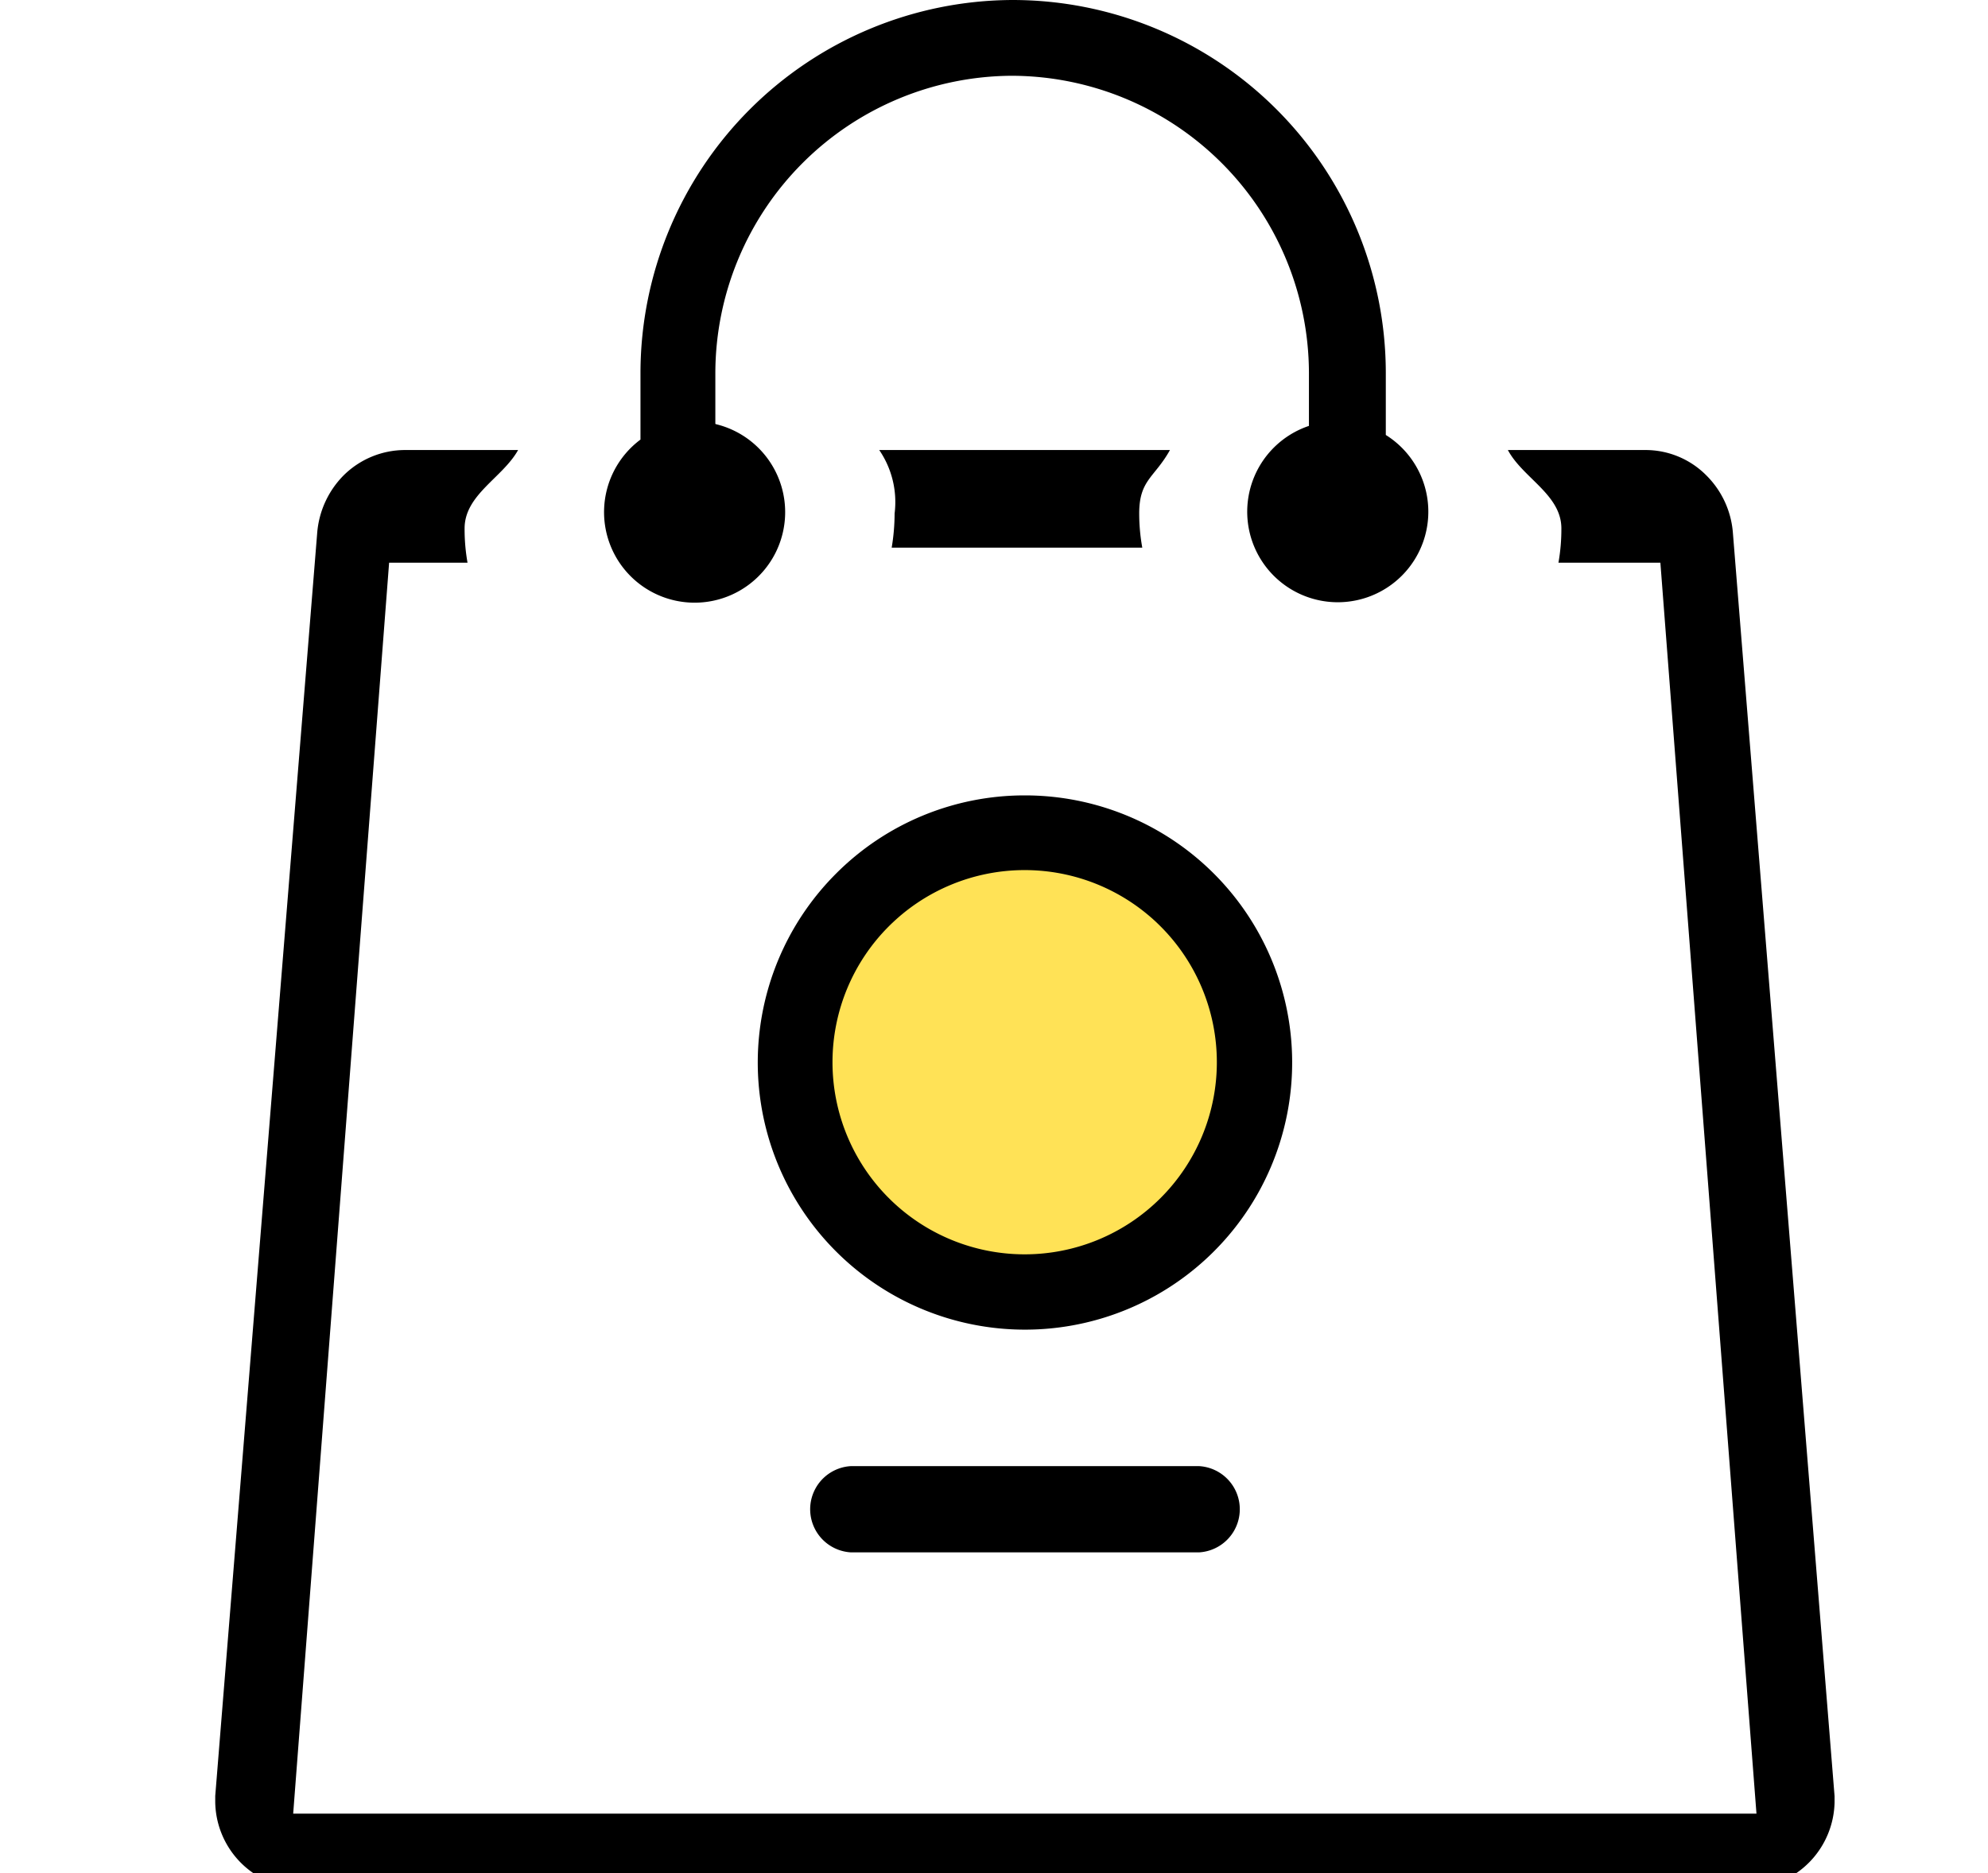 <svg id="Layer_1" data-name="Layer 1" xmlns="http://www.w3.org/2000/svg" viewBox="-14 0 129.31 121.88"><defs><style>.cls-1{fill:#ffe256;fill-rule:evenodd;}</style></defs><title>bag-merchandise</title><path d="M43.21,29.28H62.1c-1,1.8-2,1.93-2,4.13a12.47,12.47,0,0,0,.2,2.22H44a13.57,13.57,0,0,0,.19-2.22,6,6,0,0,0-1-4.13Zm9.44,22.47a17.38,17.38,0,1,1-12.27,5.09,17.31,17.31,0,0,1,12.27-5.09ZM32.53,27.58V24.23h0A19.38,19.38,0,0,1,51.81,4.93h0A19.38,19.38,0,0,1,71.14,24.22h0v3.49a5.89,5.89,0,1,0,5,.59V24.22h0A24.28,24.28,0,0,0,51.86,0h0a24.29,24.29,0,0,0-24.2,24.22h0V28.6a5.89,5.89,0,1,0,4.92-1Zm-20.19,1.7H19.7c-1,1.8-3.48,2.9-3.48,5.1a12.5,12.5,0,0,0,.19,2.23h-5.1L5.07,118h95.18L94,36.61H87.37a12.58,12.58,0,0,0,.19-2.23c0-2.2-2.51-3.28-3.48-5.1H93a5.57,5.57,0,0,1,4,1.66,5.91,5.91,0,0,1,1.72,3.77l6.61,82.15c0,.18,0,.32,0,.4a5.73,5.73,0,0,1-5.32,5.6l-.41,0H5.73l-.41,0A5.71,5.71,0,0,1,0,117.24c0-.07,0-.2,0-.39L6.63,34.7a6,6,0,0,1,1.72-3.77,5.68,5.68,0,0,1,4-1.65Zm29,71.72a2.81,2.81,0,0,1,0-5.61H64A2.81,2.81,0,0,1,64,101Z"/><path class="cls-1" d="M52.65,56.61a12.5,12.5,0,1,1-12.5,12.5,12.5,12.5,0,0,1,12.5-12.5Z"/></svg>